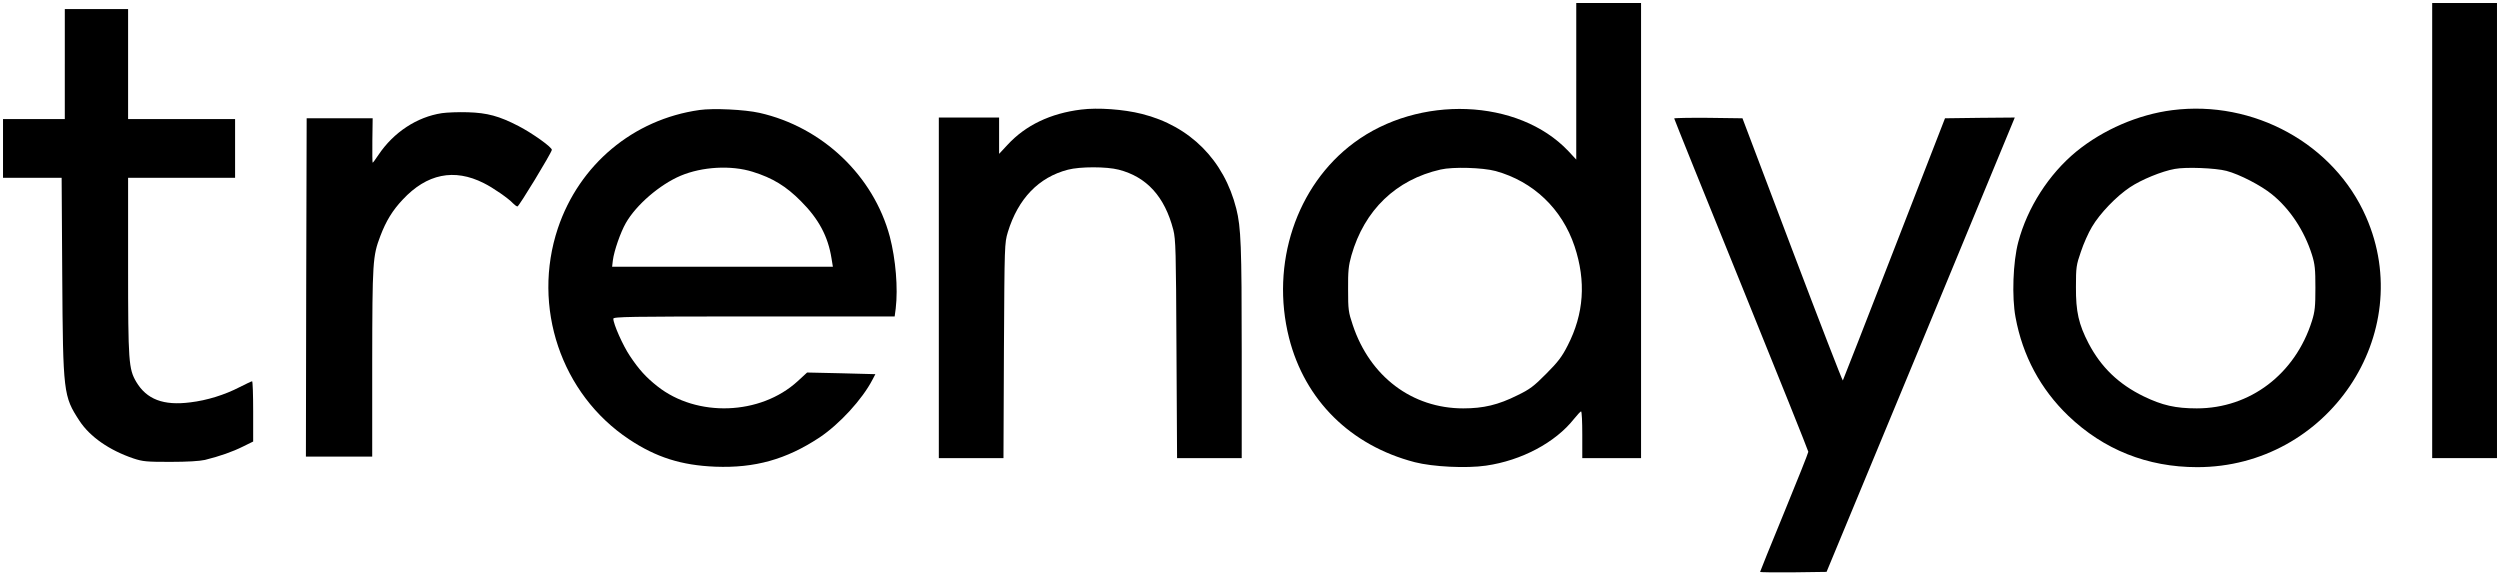 <?xml version="1.0" standalone="no"?>
<!DOCTYPE svg PUBLIC "-//W3C//DTD SVG 20010904//EN"
 "http://www.w3.org/TR/2001/REC-SVG-20010904/DTD/svg10.dtd">
<svg version="1.0" xmlns="http://www.w3.org/2000/svg"
 width="1659pt" height="382pt" viewBox="0 0 1659 382"
 preserveAspectRatio="xMidYMid meet">

<g transform="translate(0,382) scale(0.1,-0.1)"
fill="#000000" stroke="none">
<path d="M10460 3281 l0 -520 -52 56 c-331 350 -993 376 -1424 55 -382 -284
-554 -803 -430 -1294 105 -414 408 -714 834 -825 120 -31 344 -42 473 -23 236
34 460 153 584 310 22 27 43 50 47 50 5 0 8 -70 8 -155 l0 -155 195 0 195 0 0
1510 0 1510 -215 0 -215 0 0 -519z m-535 -596 c250 -69 441 -251 524 -500 77
-232 62 -448 -46 -658 -38 -75 -65 -110 -143 -188 -81 -82 -109 -103 -190
-142 -128 -64 -226 -87 -360 -87 -339 0 -619 211 -733 553 -29 86 -31 102 -31
237 -1 121 3 158 22 225 86 301 296 503 592 570 82 19 280 13 365 -10z"/>
<path d="M16140 2290 l0 -1510 215 0 215 0 0 1510 0 1510 -215 0 -215 0 0
-1510z"/>
<path d="M430 3395 l0 -365 -205 0 -205 0 0 -195 0 -195 194 0 195 0 4 -647
c5 -784 8 -802 114 -965 70 -107 199 -196 358 -250 63 -21 88 -23 245 -23 112
0 195 5 230 13 97 24 183 54 253 89 l67 33 0 200 c0 110 -3 200 -7 200 -4 0
-41 -18 -83 -39 -98 -51 -217 -88 -327 -101 -179 -23 -290 20 -359 136 -50 86
-54 131 -54 767 l0 587 355 0 355 0 0 195 0 195 -355 0 -355 0 0 365 0 365
-210 0 -210 0 0 -365z"/>
<path d="M4642 3090 c-440 -62 -798 -362 -940 -785 -174 -521 21 -1100 472
-1400 180 -120 348 -173 573 -182 262 -10 470 48 690 193 134 89 286 255 353
385 l19 36 -227 6 -226 5 -63 -58 c-247 -226 -669 -241 -931 -33 -75 59 -123
112 -182 201 -46 68 -110 212 -110 247 0 13 102 15 934 15 l933 0 7 53 c16
135 0 326 -39 476 -108 405 -448 728 -865 822 -98 22 -306 32 -398 19z m353
-410 c132 -41 222 -96 320 -195 118 -118 180 -234 203 -380 l9 -55 -733 0
-732 0 5 43 c8 62 50 184 86 247 69 121 225 255 364 314 143 60 335 71 478 26z"/>
<path d="M7175 3093 c-204 -25 -369 -104 -489 -234 l-56 -60 0 120 0 121 -200
0 -200 0 0 -1130 0 -1130 215 0 214 0 3 713 c4 709 4 712 26 787 68 222 205
364 399 414 80 21 256 21 337 0 186 -48 305 -179 362 -399 16 -64 18 -136 21
-792 l4 -723 214 0 215 0 0 708 c0 703 -5 823 -36 947 -81 322 -307 549 -626
629 -122 31 -293 43 -403 29z"/>
<path d="M14415 3089 c-226 -29 -458 -129 -637 -275 -182 -150 -324 -371 -385
-601 -35 -132 -43 -364 -18 -498 47 -256 166 -477 350 -654 235 -225 525 -341
856 -341 866 0 1462 883 1120 1661 -212 484 -745 777 -1286 708z m360 -403
c87 -23 230 -97 302 -156 120 -97 215 -242 265 -400 20 -64 23 -96 23 -220 0
-124 -3 -156 -23 -220 -111 -352 -410 -580 -764 -580 -141 0 -229 20 -353 80
-166 81 -282 193 -365 351 -66 127 -85 211 -84 374 0 131 2 146 33 235 17 52
50 126 73 164 52 89 163 204 252 263 76 51 213 107 298 122 74 14 271 6 343
-13z"/>
<path d="M2932 3069 c-165 -25 -320 -127 -420 -276 -19 -29 -37 -53 -39 -53
-2 0 -3 66 -2 148 l2 147 -219 0 -219 0 -3 -1122 -2 -1123 220 0 220 0 0 623
c1 671 3 707 54 841 38 100 81 170 148 241 160 172 342 209 538 110 63 -31
166 -103 194 -134 11 -11 24 -21 30 -21 10 0 222 349 228 375 4 16 -129 111
-222 159 -128 66 -206 87 -335 91 -60 2 -138 -1 -173 -6z"/>
<path d="M11110 3034 c0 -4 200 -500 445 -1103 245 -604 445 -1103 445 -1109
0 -7 -72 -188 -160 -402 -88 -214 -160 -392 -160 -395 0 -3 99 -4 221 -3 l220
3 616 1485 c338 817 619 1495 624 1508 l9 22 -232 -2 -231 -3 -337 -867 c-185
-477 -339 -870 -341 -873 -3 -2 -154 388 -336 868 l-330 872 -227 3 c-124 1
-226 -1 -226 -4z"/>
</g>
</svg>
